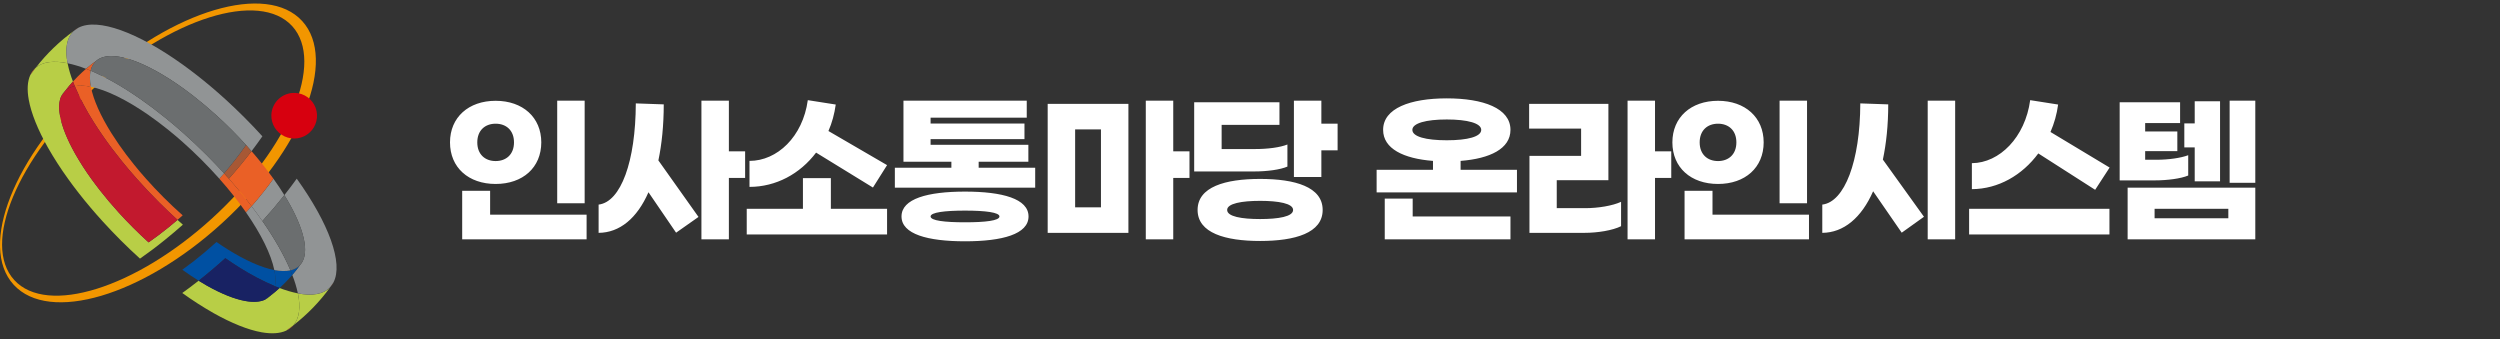 <svg width="354" height="48" viewBox="0 0 354 48" fill="none" xmlns="http://www.w3.org/2000/svg">
<rect x="0" y="0" width="354" height="48" fill="#333333" stroke="none"/>
<g clip-path="url(#clip0_2444_4471)">
<path d="M31.456 31.584C20.175 41.896 6.96 45.812 1.938 40.322C-3.085 34.832 1.99 22.029 13.27 11.72C24.551 1.41 37.767 -2.508 42.789 2.98C47.812 8.469 42.737 21.273 31.456 31.584ZM41.367 3.691C36.722 -1.382 24.151 2.558 13.286 12.49C2.42 22.422 -2.623 34.583 2.021 39.657C6.665 44.73 19.238 40.791 30.097 30.859C40.957 20.926 46.011 8.764 41.367 3.691Z" fill="#F29600"/>
<path d="M9.569 8.953C9.188 6.971 9.423 5.408 10.379 4.457L10.495 4.352C8.437 5.831 6.604 7.6 5.054 9.605C6.031 8.736 7.602 8.549 9.569 8.953Z" fill="#B8CE46"/>
<path d="M10.488 4.352C10.687 4.208 10.888 4.069 11.091 3.933C10.873 4.047 10.671 4.188 10.488 4.352V4.352Z" fill="#EA6026"/>
<path d="M47.208 40.022C47.071 40.224 46.93 40.427 46.787 40.626C46.952 40.442 47.093 40.24 47.208 40.022V40.022Z" fill="#EA6026"/>
<path d="M4.905 9.732C4.647 9.991 4.439 10.294 4.29 10.627C4.532 10.28 4.781 9.94 5.041 9.605C4.995 9.645 4.948 9.687 4.905 9.732Z" fill="#EA6026"/>
<path d="M12.833 10.006C12.613 9.915 12.398 9.827 12.184 9.745C11.786 10.085 11.4 10.442 11.026 10.818C10.795 11.049 10.563 11.299 10.332 11.546C10.413 11.762 10.497 11.979 10.588 12.199C11.237 12.083 12.007 12.111 12.874 12.288C12.706 11.419 12.687 10.65 12.833 10.006Z" fill="#EA6026"/>
<path d="M38.934 40.523C39.155 40.613 39.373 40.699 39.588 40.781C39.834 40.555 40.08 40.326 40.317 40.087C40.692 39.712 41.049 39.323 41.39 38.93C41.308 38.717 41.219 38.499 41.128 38.281C40.485 38.425 39.715 38.408 38.844 38.242C39.023 39.108 39.056 39.876 38.934 40.523Z" fill="#0050A2"/>
<path d="M32.406 25.299C32.182 25.047 31.955 24.794 31.724 24.541C31.505 24.796 31.285 25.052 31.059 25.306C32.413 26.823 33.677 28.418 34.844 30.083C35.111 29.791 35.372 29.496 35.628 29.202C34.641 27.914 33.571 26.607 32.406 25.299Z" fill="#EA6026"/>
<path d="M29.215 21.913C28.115 20.812 27.003 19.768 25.895 18.784C25.056 18.04 24.221 17.332 23.388 16.661C22.184 15.688 20.99 14.789 19.822 13.978C17.329 12.243 14.96 10.9 12.833 10.006C12.687 10.65 12.706 11.419 12.874 12.288C15.096 12.744 17.956 14.148 21.038 16.291C21.965 16.937 22.918 17.652 23.878 18.428C24.54 18.962 25.205 19.526 25.872 20.118C26.757 20.902 27.639 21.732 28.518 22.61C29.411 23.504 30.261 24.406 31.064 25.306C31.296 25.052 31.511 24.796 31.73 24.541C30.924 23.663 30.087 22.784 29.215 21.913Z" fill="#919495"/>
<path d="M41.128 38.282C40.233 36.162 38.888 33.789 37.154 31.3C36.674 30.606 36.161 29.912 35.623 29.202C35.367 29.496 35.106 29.791 34.839 30.083C36.984 33.165 38.388 36.02 38.844 38.243C39.715 38.409 40.485 38.427 41.128 38.282Z" fill="#919495"/>
<path d="M33.877 37.862C35.487 38.886 37.178 39.776 38.934 40.523C39.056 39.874 39.023 39.106 38.844 38.24C37.01 37.888 34.725 36.867 32.229 35.306C31.714 34.983 31.187 34.636 30.657 34.265C29.592 35.234 28.527 36.131 27.476 36.953C26.915 37.389 26.362 37.803 25.816 38.195C26.603 38.76 27.375 39.276 28.131 39.745C29.378 38.762 30.639 37.699 31.901 36.553C32.569 37.018 33.229 37.455 33.877 37.862Z" fill="#0050A2"/>
<path d="M10.589 12.199C11.335 13.954 12.226 15.645 13.251 17.253C13.656 17.901 14.091 18.559 14.557 19.227C15.367 20.399 16.267 21.596 17.245 22.805C17.914 23.634 18.62 24.465 19.362 25.299C20.347 26.408 21.391 27.52 22.495 28.622C23.37 29.497 24.249 30.334 25.133 31.135C25.377 30.924 25.624 30.711 25.868 30.494C24.966 29.695 24.061 28.848 23.166 27.949C22.286 27.073 21.456 26.187 20.671 25.304C20.08 24.641 19.514 23.976 18.985 23.317C18.207 22.355 17.49 21.401 16.843 20.47C16.475 19.938 16.127 19.412 15.801 18.896C14.237 16.405 13.22 14.12 12.866 12.286C12.007 12.111 11.237 12.078 10.589 12.199Z" fill="#EA6026"/>
<path d="M42.184 41.544C42.588 43.511 42.402 45.077 41.531 46.067C43.536 44.517 45.306 42.686 46.787 40.63C46.753 40.668 46.718 40.705 46.681 40.746C45.731 41.69 44.165 41.925 42.184 41.544Z" fill="#B8CE46"/>
<path d="M35.623 29.202C36.161 29.907 36.674 30.608 37.154 31.3C38.269 30.072 39.306 28.848 40.267 27.629C39.804 26.872 39.282 26.095 38.716 25.306C37.805 26.579 36.768 27.887 35.623 29.202Z" fill="#919495"/>
<path d="M35.618 21.405C35.607 21.419 35.596 21.433 35.586 21.447C34.612 22.72 33.553 24.008 32.406 25.299C33.564 26.607 34.641 27.914 35.623 29.202C36.768 27.887 37.805 26.579 38.716 25.306C37.803 24.031 36.763 22.72 35.618 21.405Z" fill="#EA6026"/>
<path d="M13.605 8.625C13.752 8.495 13.912 8.384 14.085 8.292C16.268 7.135 20.774 8.811 25.816 12.414C26.363 12.805 26.916 13.224 27.475 13.658C28.527 14.48 29.592 15.375 30.657 16.342C31.364 16.984 32.069 17.656 32.771 18.359C33.489 19.078 34.182 19.805 34.839 20.53C35.107 20.821 35.364 21.108 35.618 21.405C36.158 20.697 36.671 19.995 37.154 19.3C36.328 18.389 35.462 17.481 34.557 16.578C33.675 15.698 32.79 14.855 31.902 14.047C30.561 12.827 29.226 11.703 27.905 10.671C27.204 10.124 26.51 9.604 25.822 9.109C19.491 4.584 13.833 2.483 11.091 3.933C10.889 4.069 10.688 4.208 10.488 4.352L10.372 4.457C9.419 5.408 9.184 6.971 9.562 8.953C10.454 9.145 11.328 9.41 12.177 9.744C12.646 9.349 13.119 8.974 13.605 8.625Z" fill="#919495"/>
<path d="M42.021 25.299C41.47 26.066 40.882 26.846 40.264 27.629C42.776 31.699 43.815 35.19 42.842 37.029C42.751 37.203 42.638 37.364 42.506 37.509C42.159 37.996 41.782 38.469 41.386 38.931C41.723 39.779 41.989 40.653 42.181 41.544C44.161 41.925 45.728 41.69 46.678 40.734C46.715 40.696 46.75 40.659 46.783 40.619C46.927 40.42 47.067 40.217 47.205 40.015C48.657 37.284 46.553 31.625 42.021 25.299Z" fill="#919495"/>
<path d="M13.605 8.625C13.119 8.972 12.646 9.349 12.184 9.745C12.398 9.827 12.613 9.915 12.833 10.006C12.931 9.519 13.168 9.07 13.514 8.713C13.544 8.68 13.575 8.653 13.605 8.625Z" fill="#EA6026"/>
<path d="M41.128 38.282C41.219 38.501 41.308 38.718 41.39 38.931C41.786 38.468 42.161 37.996 42.509 37.509C42.484 37.542 42.456 37.572 42.426 37.6C42.068 37.946 41.617 38.183 41.128 38.282V38.282Z" fill="#0050A2"/>
<path d="M13.605 8.625C13.764 8.511 13.924 8.4 14.085 8.292C13.912 8.384 13.751 8.495 13.605 8.625V8.625Z" fill="#808080"/>
<path d="M42.845 37.029C42.735 37.191 42.625 37.351 42.51 37.509C42.641 37.364 42.754 37.203 42.845 37.029Z" fill="#808080"/>
<path d="M34.844 20.53C33.935 21.836 32.89 23.19 31.729 24.541C31.96 24.794 32.188 25.046 32.411 25.299C33.558 24.008 34.617 22.717 35.59 21.447L34.844 20.53Z" fill="#A75835"/>
<path d="M32.771 18.359C32.069 17.658 31.365 16.987 30.657 16.347C29.592 15.38 28.527 14.485 27.475 13.662C26.916 13.226 26.363 12.81 25.816 12.419C20.774 8.816 16.268 7.142 14.085 8.296C13.924 8.405 13.764 8.516 13.605 8.629C13.575 8.657 13.544 8.685 13.514 8.715C13.167 9.072 12.931 9.522 12.833 10.011C14.955 10.905 17.329 12.249 19.822 13.983C20.99 14.792 22.184 15.692 23.388 16.665C24.22 17.338 25.056 18.046 25.895 18.789C27.003 19.772 28.115 20.817 29.215 21.918C30.087 22.789 30.924 23.668 31.724 24.546C32.882 23.189 33.931 21.84 34.839 20.534C34.182 19.805 33.489 19.078 32.771 18.359Z" fill="#6B6E6F"/>
<path d="M41.128 38.282C41.617 38.183 42.068 37.947 42.426 37.6C42.456 37.572 42.484 37.542 42.509 37.509C42.625 37.351 42.735 37.191 42.845 37.029C43.819 35.19 42.779 31.699 40.267 27.629C39.308 28.845 38.272 30.069 37.159 31.3C38.888 33.789 40.233 36.162 41.128 38.282Z" fill="#6B6E6F"/>
<path d="M35.618 21.405C35.364 21.113 35.106 20.827 34.839 20.53L35.586 21.447C35.596 21.432 35.606 21.419 35.618 21.405Z" fill="#808080"/>
<path d="M41.403 46.206C41.449 46.159 41.491 46.113 41.531 46.067C41.196 46.328 40.853 46.577 40.508 46.819C40.841 46.67 41.144 46.462 41.403 46.206Z" fill="#EA6026"/>
<path d="M42.184 41.544C41.3 41.364 40.432 41.109 39.59 40.783C39.179 41.154 38.759 41.511 38.327 41.844C38.293 41.882 38.261 41.918 38.225 41.954C38.017 42.159 37.774 42.325 37.506 42.443C36.788 42.768 35.845 42.819 34.728 42.619C33.202 42.346 31.357 41.603 29.334 40.465C28.938 40.24 28.534 40.002 28.125 39.748C28.049 39.807 27.973 39.863 27.893 39.927C27.193 40.475 26.499 40.998 25.81 41.489C27.237 42.518 28.718 43.47 30.248 44.34C32.795 45.771 35.11 46.702 37.023 47.047C38.423 47.295 39.608 47.234 40.508 46.825C40.855 46.583 41.196 46.334 41.531 46.073C42.402 45.077 42.588 43.509 42.184 41.544Z" fill="#B8CE46"/>
<path d="M38.325 41.844C38.757 41.51 39.177 41.15 39.588 40.783C39.372 40.701 39.154 40.615 38.934 40.525C38.854 41.012 38.644 41.467 38.325 41.844Z" fill="#182263"/>
<path d="M38.223 41.953C38.259 41.918 38.291 41.882 38.325 41.844C38.057 42.051 37.784 42.251 37.514 42.443C37.778 42.324 38.018 42.158 38.223 41.953V41.953Z" fill="#B8CE46"/>
<path d="M34.735 42.619C35.85 42.819 36.793 42.768 37.513 42.443C37.786 42.251 38.06 42.051 38.324 41.844C38.643 41.467 38.853 41.011 38.932 40.525C37.177 39.778 35.486 38.888 33.876 37.864C33.228 37.461 32.568 37.023 31.901 36.561C30.639 37.707 29.378 38.77 28.131 39.753C28.54 40.007 28.941 40.246 29.339 40.471C31.364 41.603 33.209 42.346 34.735 42.619Z" fill="#182263"/>
<path d="M21.038 34.321C20.31 33.662 19.585 32.973 18.864 32.254C18.163 31.552 17.491 30.848 16.848 30.142C15.88 29.078 14.982 28.013 14.158 26.963C13.722 26.406 13.307 25.853 12.914 25.306C12.097 24.173 11.341 22.997 10.65 21.784C9.512 19.763 8.769 17.92 8.495 16.395C8.295 15.281 8.343 14.338 8.672 13.618C8.79 13.354 8.956 13.113 9.16 12.907C9.195 12.871 9.232 12.838 9.276 12.804C9.608 12.375 9.955 11.951 10.332 11.546C10.004 10.705 9.749 9.838 9.569 8.953C7.601 8.548 6.031 8.736 5.041 9.605C4.781 9.94 4.532 10.281 4.29 10.627C3.879 11.527 3.817 12.709 4.068 14.109C4.415 16.024 5.341 18.339 6.776 20.878C7.644 22.401 8.594 23.877 9.621 25.299C10.114 25.986 10.633 26.687 11.182 27.381C12.215 28.702 13.345 30.041 14.562 31.372C15.372 32.258 16.212 33.146 17.094 34.025C17.997 34.93 18.91 35.795 19.822 36.621C20.99 35.811 22.184 34.914 23.388 33.937C24.22 33.266 25.056 32.559 25.895 31.816C25.641 31.593 25.389 31.366 25.137 31.136C24.715 31.497 24.296 31.848 23.878 32.185C22.921 32.96 21.968 33.675 21.038 34.321Z" fill="#B8CE46"/>
<path d="M10.589 12.199C10.497 11.979 10.413 11.762 10.332 11.546C9.955 11.951 9.608 12.375 9.268 12.807C9.646 12.49 10.102 12.28 10.589 12.199V12.199Z" fill="#C2192E"/>
<path d="M8.669 13.622C8.863 13.347 9.06 13.076 9.268 12.812C9.229 12.846 9.192 12.879 9.152 12.915C8.95 13.12 8.786 13.359 8.669 13.622Z" fill="#B8CE46"/>
<path d="M19.367 25.299C18.626 24.466 17.92 23.635 17.249 22.805C16.271 21.596 15.373 20.399 14.562 19.227C14.098 18.559 13.663 17.901 13.256 17.253C12.23 15.645 11.34 13.954 10.593 12.199C10.106 12.28 9.65 12.49 9.272 12.807C9.065 13.076 8.867 13.347 8.674 13.617C8.345 14.334 8.298 15.277 8.497 16.393C8.767 17.921 9.51 19.764 10.65 21.784C11.342 22.997 12.099 24.172 12.916 25.305C13.31 25.852 13.725 26.405 14.16 26.962C14.984 28.012 15.882 29.077 16.85 30.141C17.494 30.846 18.166 31.55 18.867 32.253C19.587 32.973 20.312 33.662 21.041 34.32C21.967 33.674 22.921 32.959 23.88 32.183C24.298 31.846 24.717 31.489 25.14 31.134C24.258 30.333 23.379 29.496 22.502 28.621C21.396 27.52 20.352 26.411 19.367 25.299Z" fill="#C2192E"/>
<path d="M1.38 47.455V47.502H1.404C1.39 47.455 1.406 47.481 1.38 47.455Z" fill="#191419"/>
<path d="M41.789 13.155C42.429 13.181 43.045 13.396 43.562 13.772C44.079 14.149 44.473 14.67 44.693 15.27C44.914 15.87 44.951 16.521 44.801 17.143C44.651 17.764 44.32 18.327 43.849 18.76C43.379 19.193 42.791 19.477 42.159 19.576C41.527 19.676 40.88 19.585 40.3 19.317C39.719 19.049 39.231 18.614 38.898 18.069C38.564 17.524 38.4 16.892 38.425 16.253C38.46 15.397 38.834 14.589 39.465 14.008C40.096 13.427 40.932 13.12 41.789 13.155V13.155Z" fill="#D7000F"/>
</g>
<path d="M82.787 14.25H78.9V28.786H82.787V14.25ZM70.183 14.273C66.342 14.273 63.72 16.619 63.72 20.161C63.72 23.726 66.342 26.049 70.183 26.049C74.024 26.049 76.646 23.726 76.646 20.161C76.646 16.619 74.024 14.273 70.183 14.273ZM70.183 17.516C71.678 17.516 72.782 18.459 72.782 20.161C72.782 21.863 71.678 22.806 70.183 22.806C68.688 22.806 67.584 21.863 67.584 20.161C67.584 18.459 68.688 17.516 70.183 17.516ZM69.401 27.015H65.445V33.892H83.063V30.396H69.401V27.015ZM105.509 21.426H103.209V14.25H99.322V33.892H103.209V25.198H105.509V21.426ZM93.986 14.779L90.03 14.641C90.007 22.852 87.914 28.602 84.763 28.97V32.972C87.753 32.949 90.214 30.902 91.824 27.222L95.734 32.949L98.908 30.718L93.227 22.714C93.71 20.414 93.986 17.746 93.986 14.779ZM115.558 21.61L123.608 26.555L125.609 23.381L117.306 18.551C117.812 17.401 118.157 16.136 118.341 14.802L114.385 14.181C113.672 19.379 110.038 22.783 106.128 22.783V26.463C109.877 26.463 113.281 24.623 115.558 21.61ZM117.651 25.221H113.695V29.568H105.737V33.202H125.609V29.568H117.651V25.221ZM138.579 23.749V22.898H145.617V20.506H131.771V19.701H145.065V17.493H131.771V16.665H145.387V14.25H127.93V22.898H134.715V23.749H126.711V26.578H146.583V23.749H138.579ZM136.647 27.13C131.357 27.13 127.654 28.142 127.654 30.649C127.654 33.156 131.357 34.168 136.647 34.168C141.937 34.168 145.64 33.156 145.64 30.649C145.64 28.142 141.937 27.13 136.647 27.13ZM136.647 31.477C133.772 31.477 131.771 31.247 131.771 30.649C131.771 30.074 133.772 29.821 136.647 29.821C139.522 29.821 141.523 30.074 141.523 30.649C141.523 31.247 139.522 31.477 136.647 31.477ZM168.431 21.426H166.131V14.25H162.244V33.892H166.131V25.198H168.431V21.426ZM148.352 32.972H159.783V14.71H148.352V32.972ZM152.239 18.321H155.896V29.361H152.239V18.321ZM187.105 17.516V14.25H183.218V25.06H187.105V21.288H189.405V17.516H187.105ZM182.298 23.588V20.46C181.263 20.874 179.538 21.104 177.767 21.104H172.983V17.677H181.171V14.48H169.096V24.278H177.606C179.446 24.278 181.286 24.025 182.298 23.588ZM178.434 25.336C173.489 25.336 169.579 26.463 169.579 29.729C169.579 32.995 173.489 34.122 178.434 34.122C183.379 34.122 187.289 32.995 187.289 29.729C187.289 26.463 183.379 25.336 178.434 25.336ZM178.434 31.017C175.835 31.017 173.765 30.672 173.765 29.729C173.765 28.809 175.835 28.441 178.434 28.441C181.033 28.441 183.103 28.809 183.103 29.729C183.103 30.672 181.033 31.017 178.434 31.017ZM206.821 24.048V22.783C210.984 22.461 213.882 21.058 213.882 18.39C213.882 15.331 210.041 13.928 204.866 13.928C199.691 13.928 195.85 15.331 195.85 18.39C195.85 21.058 198.748 22.461 202.911 22.783V24.048H194.93V27.245H214.802V24.048H206.821ZM199.99 18.39C199.99 17.447 201.922 16.918 204.866 16.918C207.81 16.918 209.742 17.447 209.742 18.39C209.742 19.356 207.81 19.862 204.866 19.862C201.922 19.862 199.99 19.356 199.99 18.39ZM200.036 28.119H196.08V33.892H213.882V30.649H200.036V28.119ZM236.65 21.426H234.35V14.25H230.463V33.892H234.35V25.198H236.65V21.426ZM220.435 29.476V25.52H227.749V14.71H216.525V18.206H223.885V22.07H216.571V32.972H224.345C226.231 32.972 228.347 32.627 229.543 32.029V28.579C228.347 29.131 226.323 29.476 224.46 29.476H220.435ZM255.876 14.25H251.989V28.786H255.876V14.25ZM243.272 14.273C239.431 14.273 236.809 16.619 236.809 20.161C236.809 23.726 239.431 26.049 243.272 26.049C247.113 26.049 249.735 23.726 249.735 20.161C249.735 16.619 247.113 14.273 243.272 14.273ZM243.272 17.516C244.767 17.516 245.871 18.459 245.871 20.161C245.871 21.863 244.767 22.806 243.272 22.806C241.777 22.806 240.673 21.863 240.673 20.161C240.673 18.459 241.777 17.516 243.272 17.516ZM242.49 27.015H238.534V33.892H256.152V30.396H242.49V27.015ZM272.963 14.25V33.892H276.85V14.25H272.963ZM267.374 14.779L263.418 14.641C263.395 22.852 261.187 28.602 258.036 28.97V32.972C261.049 32.949 263.579 30.856 265.235 27.084L269.283 32.949L272.434 30.695L266.615 22.599C267.098 20.322 267.374 17.7 267.374 14.779ZM288.624 21.725L296.674 26.877L298.721 23.726L290.349 18.689C290.878 17.47 291.246 16.182 291.43 14.802L287.474 14.181C286.761 19.448 283.127 23.082 279.217 23.105V26.785C282.966 26.762 286.347 24.807 288.624 21.725ZM278.826 33.202H298.698V29.568H278.826V33.202ZM315.716 14.25V25.888H319.35V14.25H315.716ZM310.771 25.681H314.359V14.342H310.771V17.47H309.299V20.874H310.771V25.681ZM309.851 24.853V21.978C308.816 22.369 307.091 22.622 305.32 22.622H303.756V21.403H308.31V18.62H303.756V17.424H308.701V14.48H300.145V25.543H305.09C306.93 25.543 308.816 25.29 309.851 24.853ZM301.272 33.892H319.35V26.578H301.272V33.892ZM305.09 29.568H315.532V30.902H305.09V29.568Z" fill="white"/>
<defs>
<clipPath id="clip0_2444_4471">
<rect width="47.662" height="47" fill="white" transform="translate(0 0.5)"/>
</clipPath>
</defs>
</svg>
